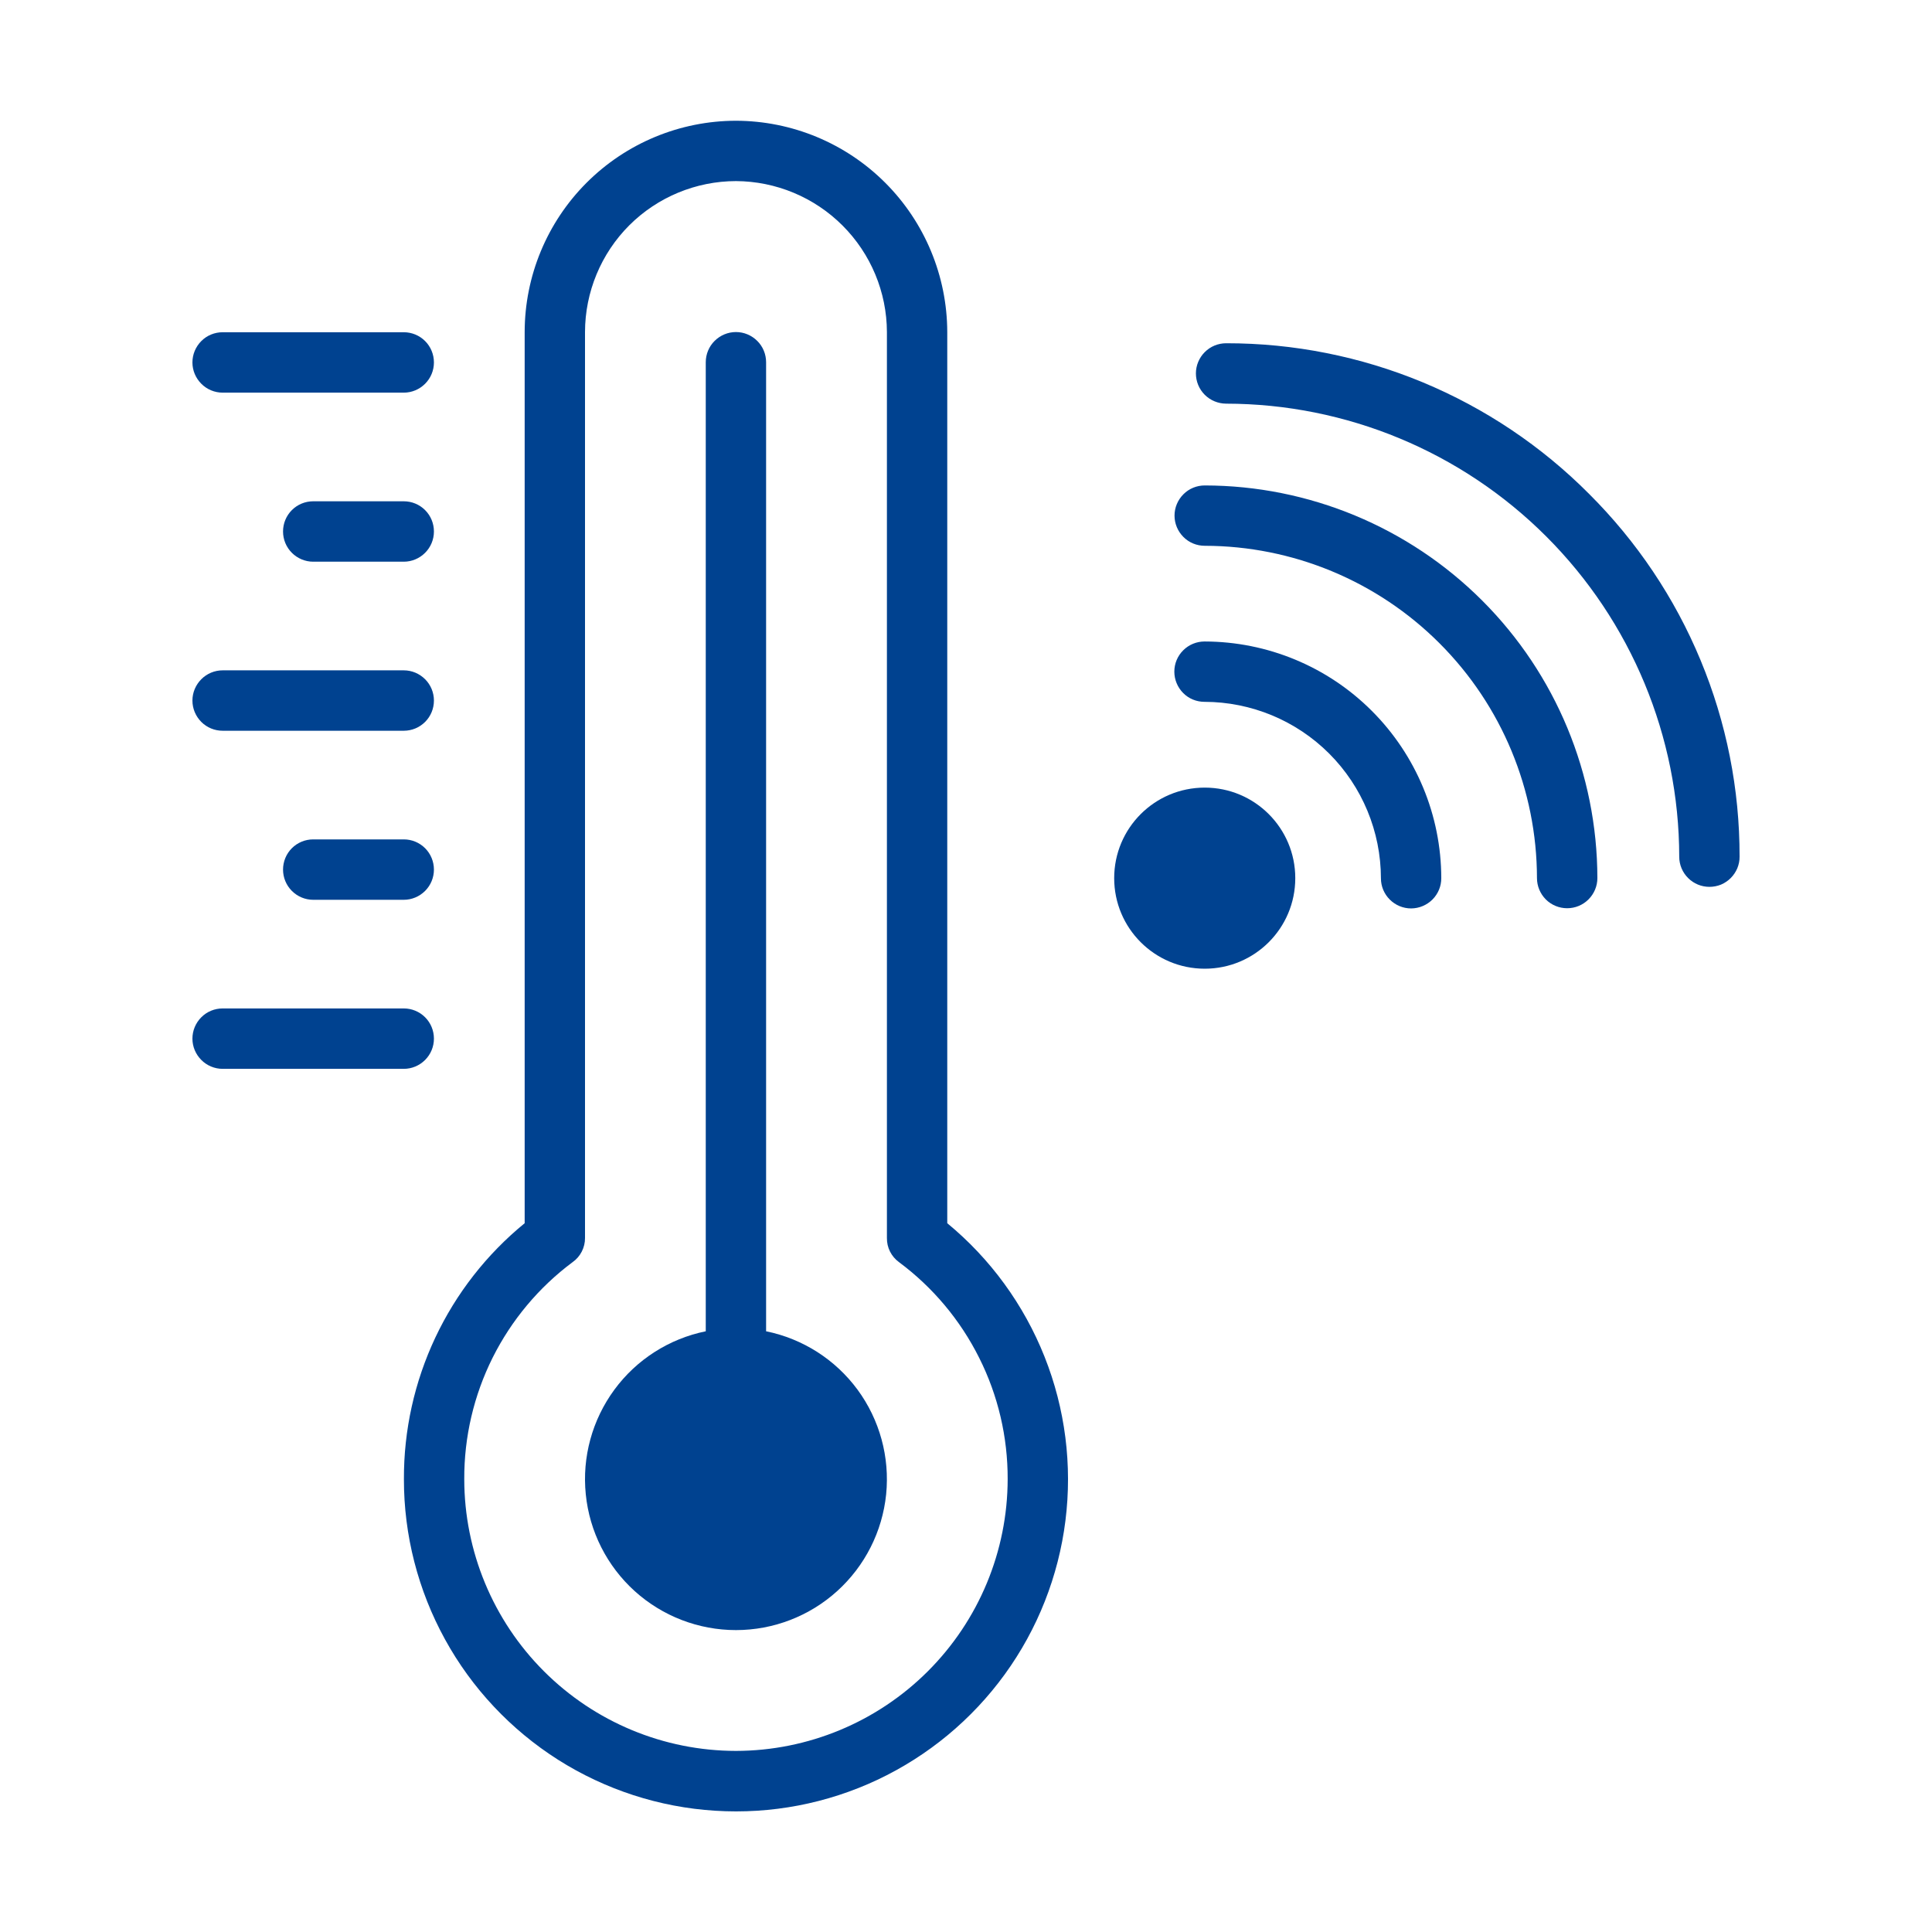 <svg width="30" height="30" viewBox="0 0 30 30" fill="none" xmlns="http://www.w3.org/2000/svg">
<path d="M3.457 6.097H6.27C6.394 6.097 6.513 6.047 6.601 5.959C6.689 5.871 6.738 5.752 6.738 5.628C6.738 5.503 6.689 5.384 6.601 5.296C6.513 5.208 6.394 5.159 6.27 5.159H3.457C3.333 5.159 3.213 5.208 3.126 5.296C3.038 5.384 2.988 5.503 2.988 5.628C2.988 5.752 3.038 5.871 3.126 5.959C3.213 6.047 3.333 6.097 3.457 6.097ZM6.27 7.784H4.863C4.739 7.784 4.62 7.833 4.532 7.921C4.444 8.009 4.395 8.128 4.395 8.253C4.395 8.377 4.444 8.496 4.532 8.584C4.62 8.672 4.739 8.722 4.863 8.722H6.27C6.394 8.722 6.513 8.672 6.601 8.584C6.689 8.496 6.738 8.377 6.738 8.253C6.738 8.128 6.689 8.009 6.601 7.921C6.513 7.833 6.394 7.784 6.27 7.784ZM3.457 11.347H6.27C6.394 11.347 6.513 11.298 6.601 11.21C6.689 11.122 6.738 11.003 6.738 10.878C6.738 10.754 6.689 10.635 6.601 10.547C6.513 10.459 6.394 10.409 6.27 10.409H3.457C3.333 10.409 3.213 10.459 3.126 10.547C3.038 10.635 2.988 10.754 2.988 10.878C2.988 11.003 3.038 11.122 3.126 11.21C3.213 11.298 3.333 11.347 3.457 11.347ZM6.27 13.034H4.863C4.739 13.034 4.62 13.083 4.532 13.171C4.444 13.259 4.395 13.379 4.395 13.503C4.395 13.627 4.444 13.746 4.532 13.834C4.62 13.922 4.739 13.972 4.863 13.972H6.27C6.394 13.972 6.513 13.922 6.601 13.834C6.689 13.746 6.738 13.627 6.738 13.503C6.738 13.379 6.689 13.259 6.601 13.171C6.513 13.083 6.394 13.034 6.27 13.034ZM6.738 16.128C6.738 16.003 6.689 15.884 6.601 15.796C6.513 15.708 6.394 15.659 6.27 15.659H3.457C3.333 15.659 3.213 15.708 3.126 15.796C3.038 15.884 2.988 16.003 2.988 16.128C2.988 16.252 3.038 16.371 3.126 16.459C3.213 16.547 3.333 16.597 3.457 16.597H6.27C6.394 16.597 6.513 16.547 6.601 16.459C6.689 16.371 6.738 16.252 6.738 16.128ZM14.709 18.994V5.156C14.707 4.287 14.361 3.453 13.746 2.838C13.131 2.223 12.298 1.877 11.428 1.875C10.558 1.876 9.724 2.222 9.109 2.837C8.494 3.452 8.148 4.286 8.147 5.156V18.994C7.558 19.475 7.084 20.082 6.76 20.769C6.436 21.457 6.269 22.208 6.272 22.969C6.271 23.838 6.491 24.693 6.909 25.454C7.327 26.216 7.932 26.859 8.665 27.325C9.399 27.79 10.238 28.063 11.105 28.117C11.973 28.172 12.84 28.006 13.626 27.636C14.412 27.265 15.091 26.703 15.602 25.999C16.112 25.296 16.436 24.475 16.544 23.613C16.652 22.751 16.541 21.875 16.22 21.068C15.899 20.26 15.38 19.547 14.709 18.994ZM11.428 27.188C10.309 27.187 9.237 26.742 8.446 25.951C7.655 25.16 7.21 24.087 7.209 22.969C7.206 22.314 7.357 21.669 7.649 21.083C7.942 20.498 8.367 19.989 8.892 19.598C8.952 19.556 9 19.5 9.034 19.434C9.067 19.369 9.085 19.297 9.084 19.223V5.156C9.085 4.535 9.332 3.939 9.771 3.499C10.211 3.06 10.807 2.813 11.428 2.812C12.049 2.815 12.644 3.063 13.083 3.502C13.522 3.941 13.77 4.535 13.772 5.156V19.223C13.771 19.296 13.787 19.369 13.82 19.434C13.853 19.499 13.9 19.555 13.959 19.598C14.485 19.989 14.911 20.497 15.204 21.083C15.498 21.668 15.649 22.314 15.647 22.969C15.645 24.087 15.2 25.159 14.409 25.95C13.618 26.741 12.546 27.186 11.428 27.188Z" fill="#004290"/>
<path d="M11.896 20.672V5.625C11.896 5.501 11.847 5.381 11.759 5.294C11.671 5.206 11.552 5.156 11.428 5.156C11.303 5.156 11.184 5.206 11.096 5.294C11.008 5.381 10.959 5.501 10.959 5.625V20.672C10.39 20.788 9.884 21.111 9.54 21.579C9.196 22.047 9.037 22.626 9.096 23.204C9.154 23.782 9.425 24.317 9.856 24.707C10.287 25.096 10.847 25.312 11.428 25.312C12.009 25.312 12.569 25.096 12.999 24.707C13.43 24.317 13.701 23.782 13.76 23.204C13.818 22.626 13.66 22.047 13.316 21.579C12.971 21.111 12.466 20.788 11.896 20.672ZM18.706 9.961H18.705C18.58 9.961 18.461 10.01 18.373 10.098C18.285 10.185 18.235 10.304 18.235 10.429C18.235 10.553 18.284 10.672 18.372 10.761C18.459 10.849 18.578 10.898 18.703 10.898C19.429 10.899 20.126 11.188 20.64 11.702C21.153 12.216 21.442 12.912 21.443 13.639C21.443 13.763 21.493 13.882 21.581 13.969C21.668 14.056 21.787 14.106 21.911 14.106H21.913C22.037 14.105 22.156 14.055 22.244 13.967C22.331 13.879 22.381 13.76 22.38 13.636C22.379 12.662 21.991 11.728 21.302 11.039C20.614 10.35 19.68 9.963 18.706 9.961Z" fill="#004290"/>
<path d="M18.707 7.538C18.583 7.538 18.463 7.587 18.376 7.675C18.288 7.763 18.238 7.882 18.238 8.006C18.238 8.131 18.288 8.25 18.376 8.338C18.463 8.426 18.583 8.475 18.707 8.475C20.075 8.477 21.386 9.021 22.353 9.989C23.32 10.956 23.864 12.267 23.866 13.635C23.866 13.759 23.916 13.878 24.003 13.966C24.091 14.054 24.21 14.103 24.335 14.103C24.459 14.103 24.578 14.054 24.666 13.966C24.754 13.878 24.804 13.759 24.804 13.635C24.802 12.018 24.159 10.469 23.016 9.326C21.873 8.183 20.323 7.54 18.707 7.538Z" fill="#004290"/>
<path d="M24.674 7.668C23.936 6.926 23.058 6.338 22.091 5.936C21.124 5.535 20.087 5.329 19.041 5.33H19.04C18.915 5.33 18.796 5.379 18.708 5.467C18.62 5.555 18.57 5.674 18.57 5.798C18.57 5.923 18.619 6.042 18.707 6.13C18.795 6.218 18.914 6.267 19.039 6.268C20.904 6.27 22.692 7.012 24.011 8.331C25.33 9.65 26.073 11.438 26.075 13.303C26.075 13.428 26.125 13.547 26.213 13.634C26.3 13.722 26.42 13.771 26.544 13.771C26.605 13.771 26.667 13.759 26.724 13.736C26.78 13.712 26.832 13.677 26.875 13.634C26.919 13.59 26.953 13.538 26.977 13.482C27 13.425 27.013 13.364 27.012 13.302C27.014 12.255 26.808 11.218 26.406 10.251C26.005 9.284 25.416 8.407 24.674 7.668Z" fill="#004290"/>
<path d="M18.707 15.042C19.484 15.042 20.113 14.413 20.113 13.636C20.113 12.859 19.484 12.23 18.707 12.23C17.93 12.23 17.301 12.859 17.301 13.636C17.301 14.413 17.93 15.042 18.707 15.042Z" fill="#004290"/>
</svg>

